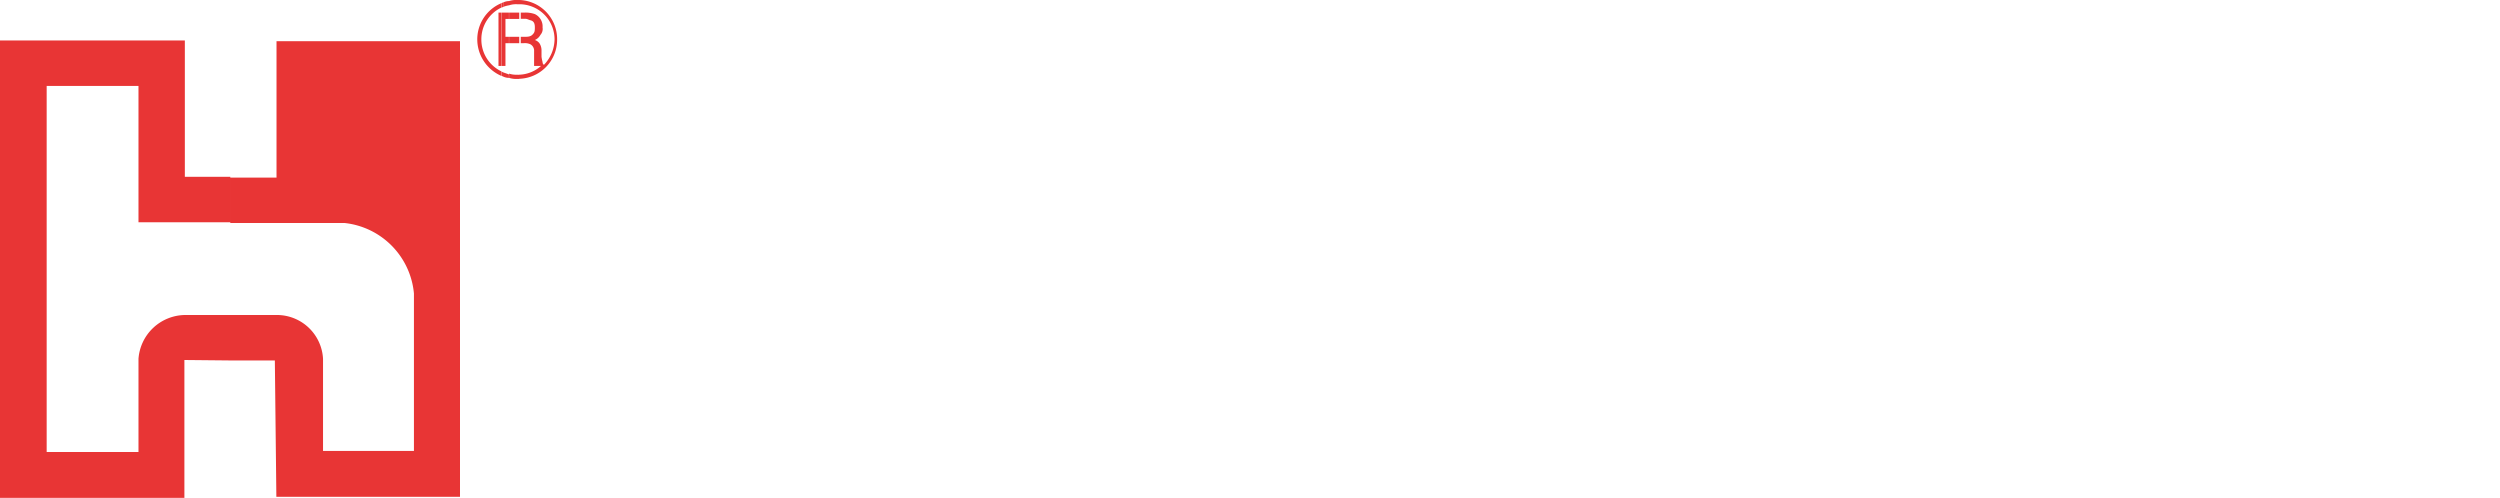 <svg xmlns="http://www.w3.org/2000/svg" viewBox="0 0 165 32.86">
  <g data-name="圖層 2">
    <g data-name="圖層 1" fill-rule="evenodd">
      <path d="M33.25.83h-.16v3.52h.16V.83zM33.09 5v-.3a.36.36 0 00.16.09v.28L33.09 5zm0-4.49v-.3l.16-.07v.3l-.16.07zM34.27 0a2.58 2.58 0 012.5 2.59 2.58 2.58 0 01-2.5 2.61v-.27a2.27 2.27 0 001.44-.58h-.46v-.07-.9a.48.48 0 00-.25-.46.88.88 0 00-.44-.07h-.19v-.42h.19c.25 0 .44 0 .58-.14s.16-.21.16-.49-.09-.41-.28-.46-.21-.1-.37-.1h-.28V.83h.28a1.85 1.85 0 01.65.1.9.9 0 01.51.88.59.59 0 01-.14.49.75.75 0 01-.37.34.63.63 0 01.3.21.86.86 0 01.14.46v.44a3 3 0 00.07.35.21.21 0 00.09.18 2.47 2.47 0 00.7-1.69A2.32 2.32 0 0034.27.28V0zm-.67.35a1.49 1.49 0 01.53-.07h.14V0h-.14a1.48 1.48 0 00-.53.07v.28zm0 4.79a1.54 1.54 0 00.53.07h.14v-.28a.47.47 0 01-.14 0 1.49 1.49 0 01-.53-.07v.23zm0-2.29h.67v-.42h-.67v.42zM33.25.44a1.91 1.91 0 01.35-.09V.07a.94.94 0 00-.34.07v.3zm0 3.91V.83h.34v.42h-.23v1.18h.23v.42h-.23v1.5zm0 .72a.9.9 0 00.34.07v-.23l-.34-.12v.28zm1-4.24h-.65v.42h.67V.83zm-1.18 0v3.52h-.17V.83zm0-.62v.3a2.31 2.31 0 00-1.3 2.08 2.32 2.32 0 001.3 2.11V5a2.63 2.63 0 01-1.57-2.41A2.59 2.59 0 0133.09.21zM30.36 32.79H18.24l-.1-9H15.2v-3h3.12a3.05 3.05 0 013 2.89v6.08h6V19.37a5.15 5.15 0 00-4.56-4.65H15.2v-3h3.05v-9h12.11v30.07zm-15.16-9v-3h-3a3.12 3.12 0 00-3.06 2.89v6.15H3.08V5.67h6.06v9h6.06v-3h-3v-9H0v30.2h12.17v-9.11z" fill="#e83535"/>
      
    </g>
  </g>
</svg>
